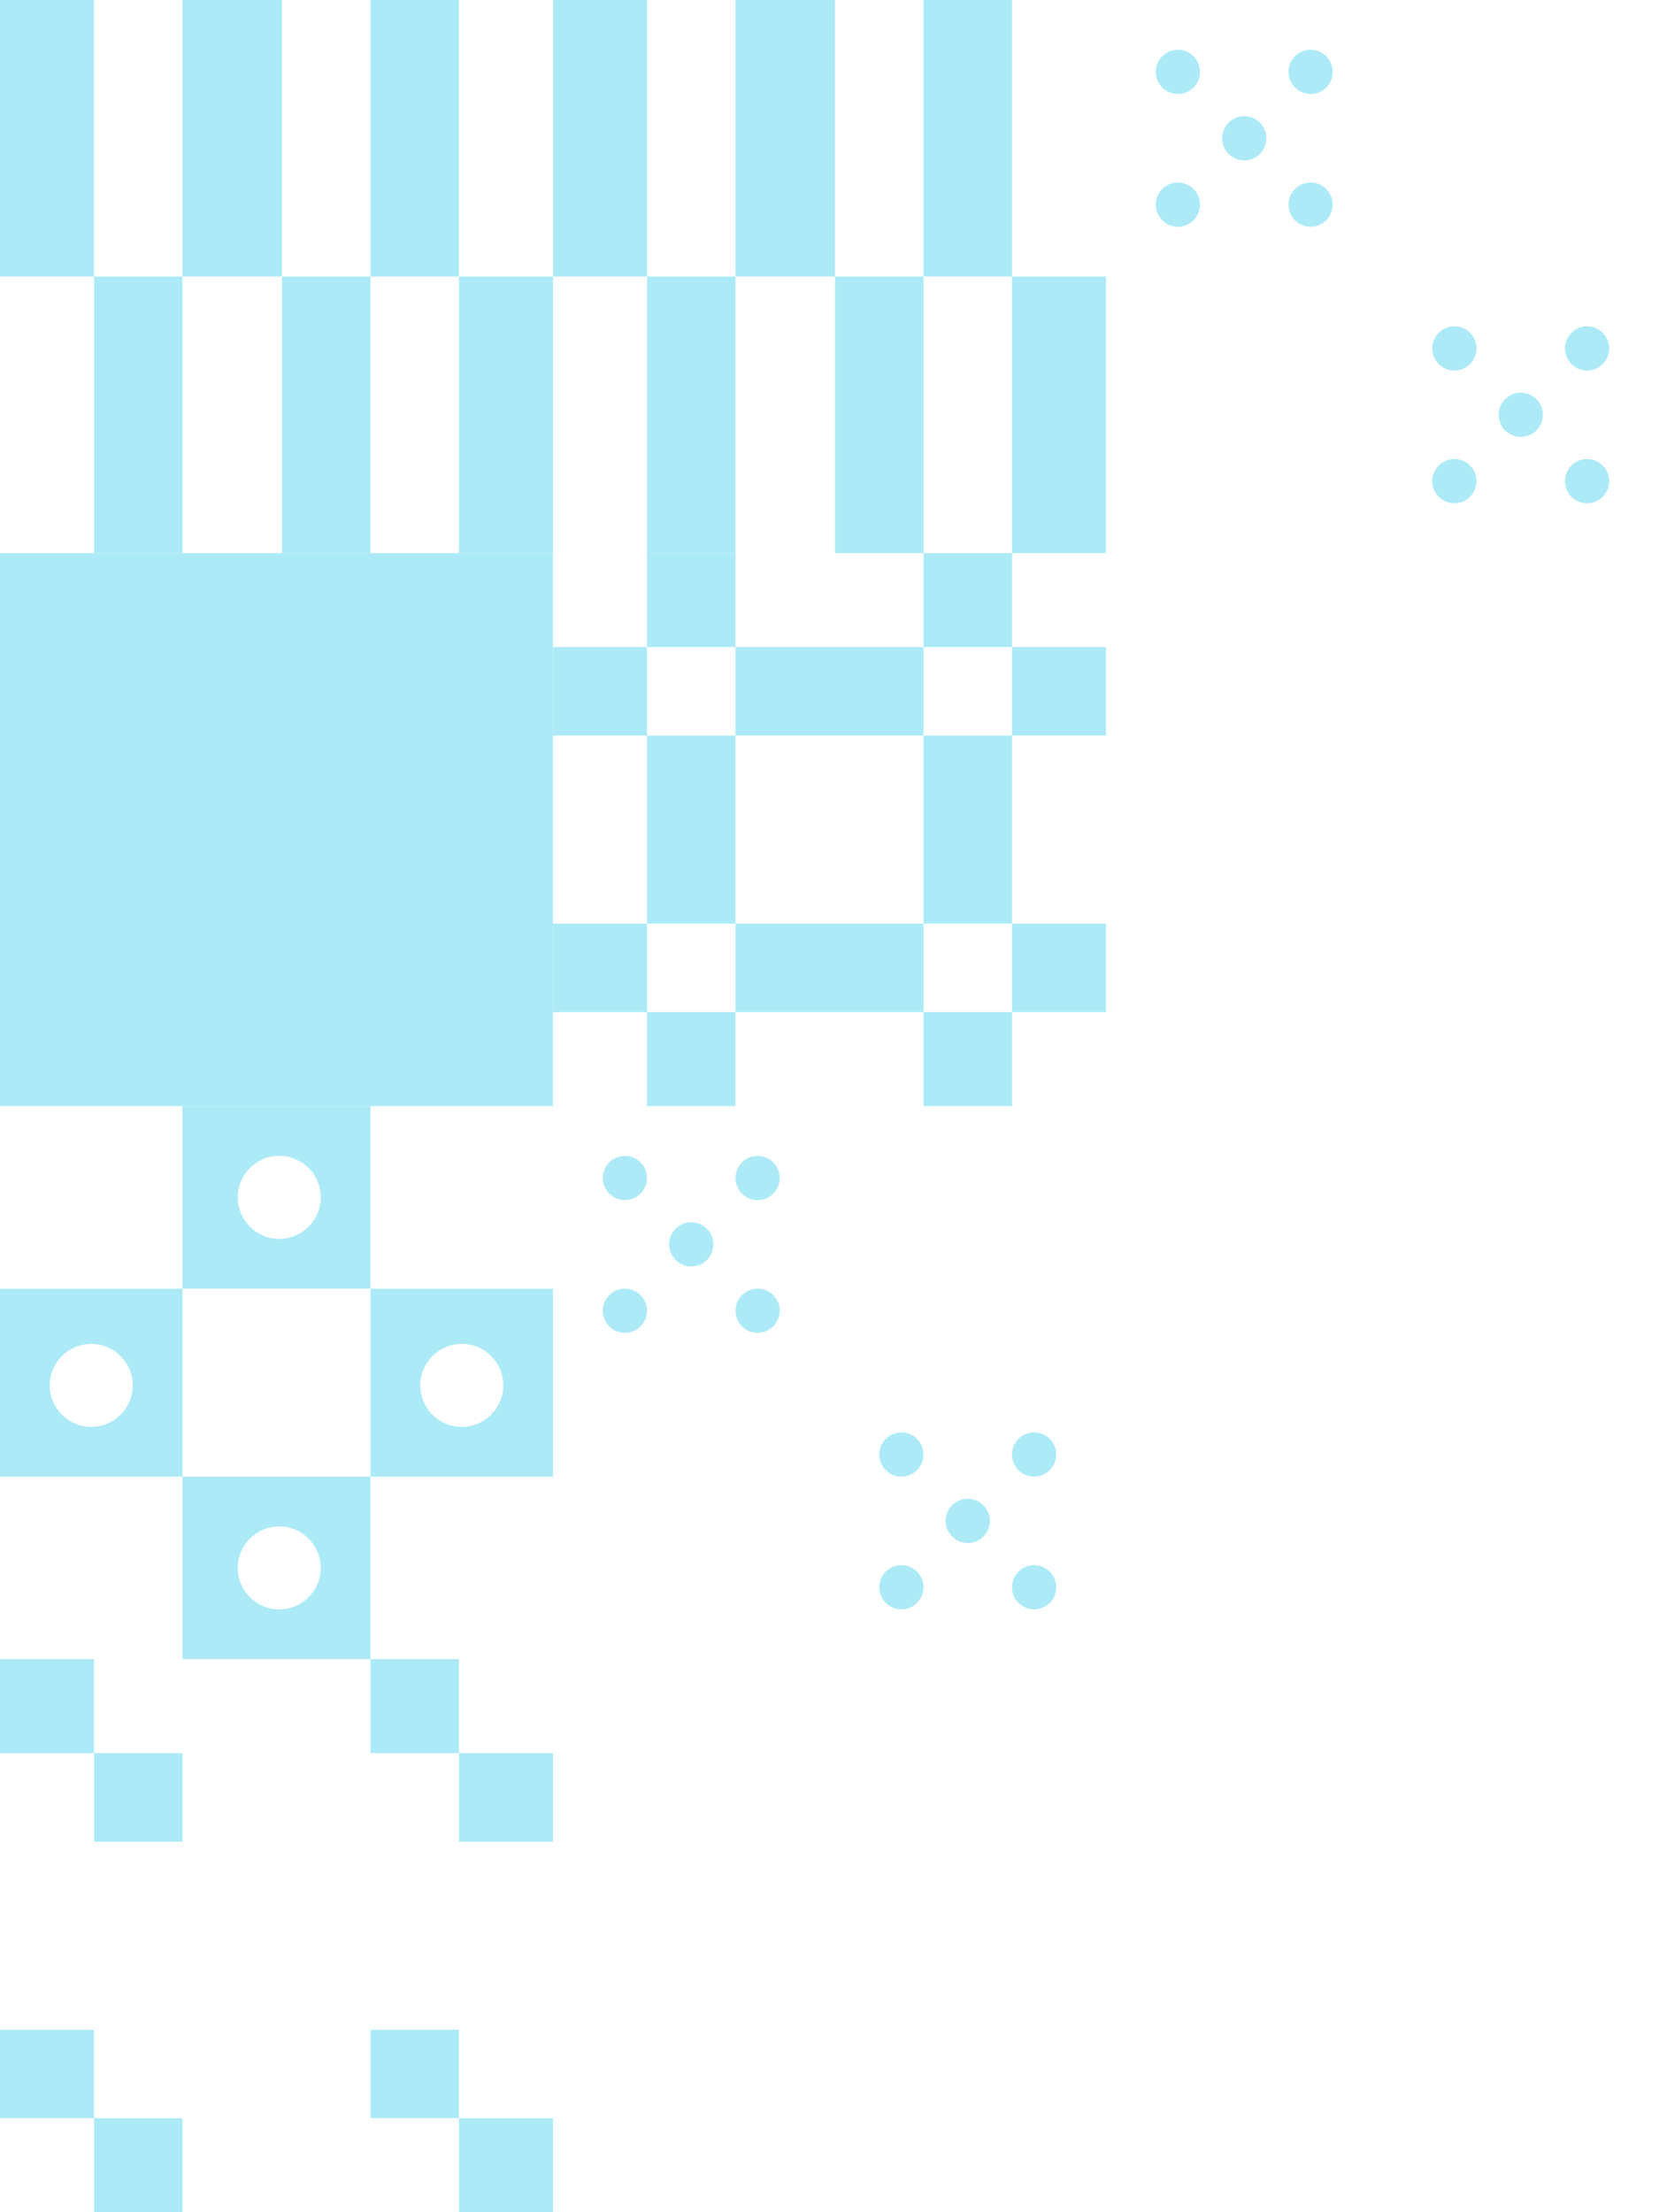 <svg width="240" height="320" viewBox="0 0 240 320" fill="none" xmlns="http://www.w3.org/2000/svg">
<rect width="80" height="80" transform="translate(0 80)" fill="#ADEAF7"/>
<path d="M80 0H93.6V40H80V0Z" fill="#ADEAF7"/>
<path d="M133.6 0H146.4V40H133.6V0Z" fill="#ADEAF7"/>
<path d="M106.4 0H120.8V40H106.4V0Z" fill="#ADEAF7"/>
<path d="M93.6 40H106.4V80H93.6V40Z" fill="#ADEAF7"/>
<path d="M146.4 40H160V80H146.4V40Z" fill="#ADEAF7"/>
<path d="M120.8 40H133.6V80H120.8V40Z" fill="#ADEAF7"/>
<circle cx="189.6" cy="10.4" r="3.2" fill="#ADEAF7"/>
<circle cx="180" cy="20" r="3.2" fill="#ADEAF7"/>
<circle cx="170.4" cy="29.6" r="3.2" fill="#ADEAF7"/>
<circle cx="189.6" cy="29.6" r="3.2" fill="#ADEAF7"/>
<circle cx="170.4" cy="10.4" r="3.2" fill="#ADEAF7"/>
<circle cx="229.6" cy="50.4" r="3.2" fill="#ADEAF7"/>
<circle cx="210.4" cy="50.4" r="3.2" fill="#ADEAF7"/>
<circle cx="229.6" cy="69.6" r="3.2" fill="#ADEAF7"/>
<circle cx="220" cy="60" r="3.2" fill="#ADEAF7"/>
<circle cx="210.4" cy="69.6" r="3.2" fill="#ADEAF7"/>
<path fill-rule="evenodd" clip-rule="evenodd" d="M26.4 186.4H0V213.6H26.4V186.4ZM13.2 206.4C16.514 206.4 19.2 203.714 19.2 200.4C19.2 197.086 16.514 194.4 13.2 194.4C9.886 194.4 7.2 197.086 7.2 200.4C7.2 203.714 9.886 206.4 13.2 206.4Z" fill="#ADEAF7"/>
<path fill-rule="evenodd" clip-rule="evenodd" d="M80.001 186.4H53.601V213.6H80.001V186.4ZM66.801 206.4C70.114 206.4 72.801 203.714 72.801 200.4C72.801 197.087 70.114 194.4 66.801 194.4C63.487 194.4 60.801 197.087 60.801 200.4C60.801 203.714 63.487 206.4 66.801 206.4Z" fill="#ADEAF7"/>
<path fill-rule="evenodd" clip-rule="evenodd" d="M53.599 213.6H26.399V240H53.599V213.6ZM40.399 232.8C43.713 232.8 46.399 230.114 46.399 226.8C46.399 223.486 43.713 220.8 40.399 220.8C37.086 220.8 34.399 223.486 34.399 226.8C34.399 230.114 37.086 232.8 40.399 232.8Z" fill="#ADEAF7"/>
<path fill-rule="evenodd" clip-rule="evenodd" d="M53.599 160H26.399V186.4H53.599V160ZM40.399 179.2C43.713 179.2 46.399 176.514 46.399 173.2C46.399 169.886 43.713 167.2 40.399 167.2C37.086 167.2 34.399 169.886 34.399 173.2C34.399 176.514 37.086 179.2 40.399 179.2Z" fill="#ADEAF7"/>
<path d="M93.6 80H106.4V93.6H93.6V80Z" fill="#ADEAF7"/>
<path d="M133.6 80H146.4V93.6H133.6V80Z" fill="#ADEAF7"/>
<path d="M93.6 106.4H106.4V133.6H93.6V106.4Z" fill="#ADEAF7"/>
<path d="M80 93.6H93.6V106.4H80V93.6Z" fill="#ADEAF7"/>
<path d="M80 133.6H93.6V146.4H80V133.6Z" fill="#ADEAF7"/>
<path d="M106.4 93.6H133.6V106.4H106.4V93.6Z" fill="#ADEAF7"/>
<path d="M146.4 93.6H160V106.4H146.4V93.6Z" fill="#ADEAF7"/>
<path d="M146.4 133.6H160V146.4H146.4V133.6Z" fill="#ADEAF7"/>
<path d="M106.4 133.6H133.6V146.4H106.4V133.6Z" fill="#ADEAF7"/>
<path d="M133.6 106.4H146.4V133.6H133.6V106.4Z" fill="#ADEAF7"/>
<path d="M133.6 146.4H146.4V160H133.6V146.4Z" fill="#ADEAF7"/>
<path d="M93.6 146.4H106.4V160H93.6V146.4Z" fill="#ADEAF7"/>
<circle cx="109.6" cy="170.4" r="3.2" fill="#ADEAF7"/>
<circle cx="100" cy="180" r="3.2" fill="#ADEAF7"/>
<circle cx="90.4" cy="189.6" r="3.2" fill="#ADEAF7"/>
<circle cx="109.6" cy="189.6" r="3.2" fill="#ADEAF7"/>
<circle cx="90.4" cy="170.4" r="3.2" fill="#ADEAF7"/>
<circle cx="149.6" cy="210.4" r="3.2" fill="#ADEAF7"/>
<circle cx="130.4" cy="210.4" r="3.2" fill="#ADEAF7"/>
<circle cx="149.6" cy="229.6" r="3.2" fill="#ADEAF7"/>
<circle cx="140" cy="220" r="3.2" fill="#ADEAF7"/>
<circle cx="130.4" cy="229.6" r="3.2" fill="#ADEAF7"/>
<rect y="240" width="13.6" height="13.6" fill="#ADEAF7"/>
<rect x="66.4" y="306.4" width="13.6" height="13.6" fill="#ADEAF7"/>
<rect x="13.6" y="253.6" width="12.8" height="12.8" fill="#ADEAF7"/>
<rect x="53.6" y="293.6" width="12.8" height="12.8" fill="#ADEAF7"/>
<rect x="53.6" y="240" width="12.8" height="13.6" fill="#ADEAF7"/>
<rect y="293.6" width="13.6" height="12.8" fill="#ADEAF7"/>
<rect x="66.4" y="253.6" width="13.6" height="12.8" fill="#ADEAF7"/>
<rect x="13.6" y="306.4" width="12.8" height="13.6" fill="#ADEAF7"/>
<rect width="13.6" height="40" fill="#ADEAF7"/>
<rect x="53.6" width="12.8" height="40" fill="#ADEAF7"/>
<rect x="26.4" width="14.4" height="40" fill="#ADEAF7"/>
<rect x="13.6" y="40" width="12.8" height="40" fill="#ADEAF7"/>
<rect x="66.4" y="40" width="13.6" height="40" fill="#ADEAF7"/>
<rect x="40.8" y="40" width="12.8" height="40" fill="#ADEAF7"/>
</svg>
